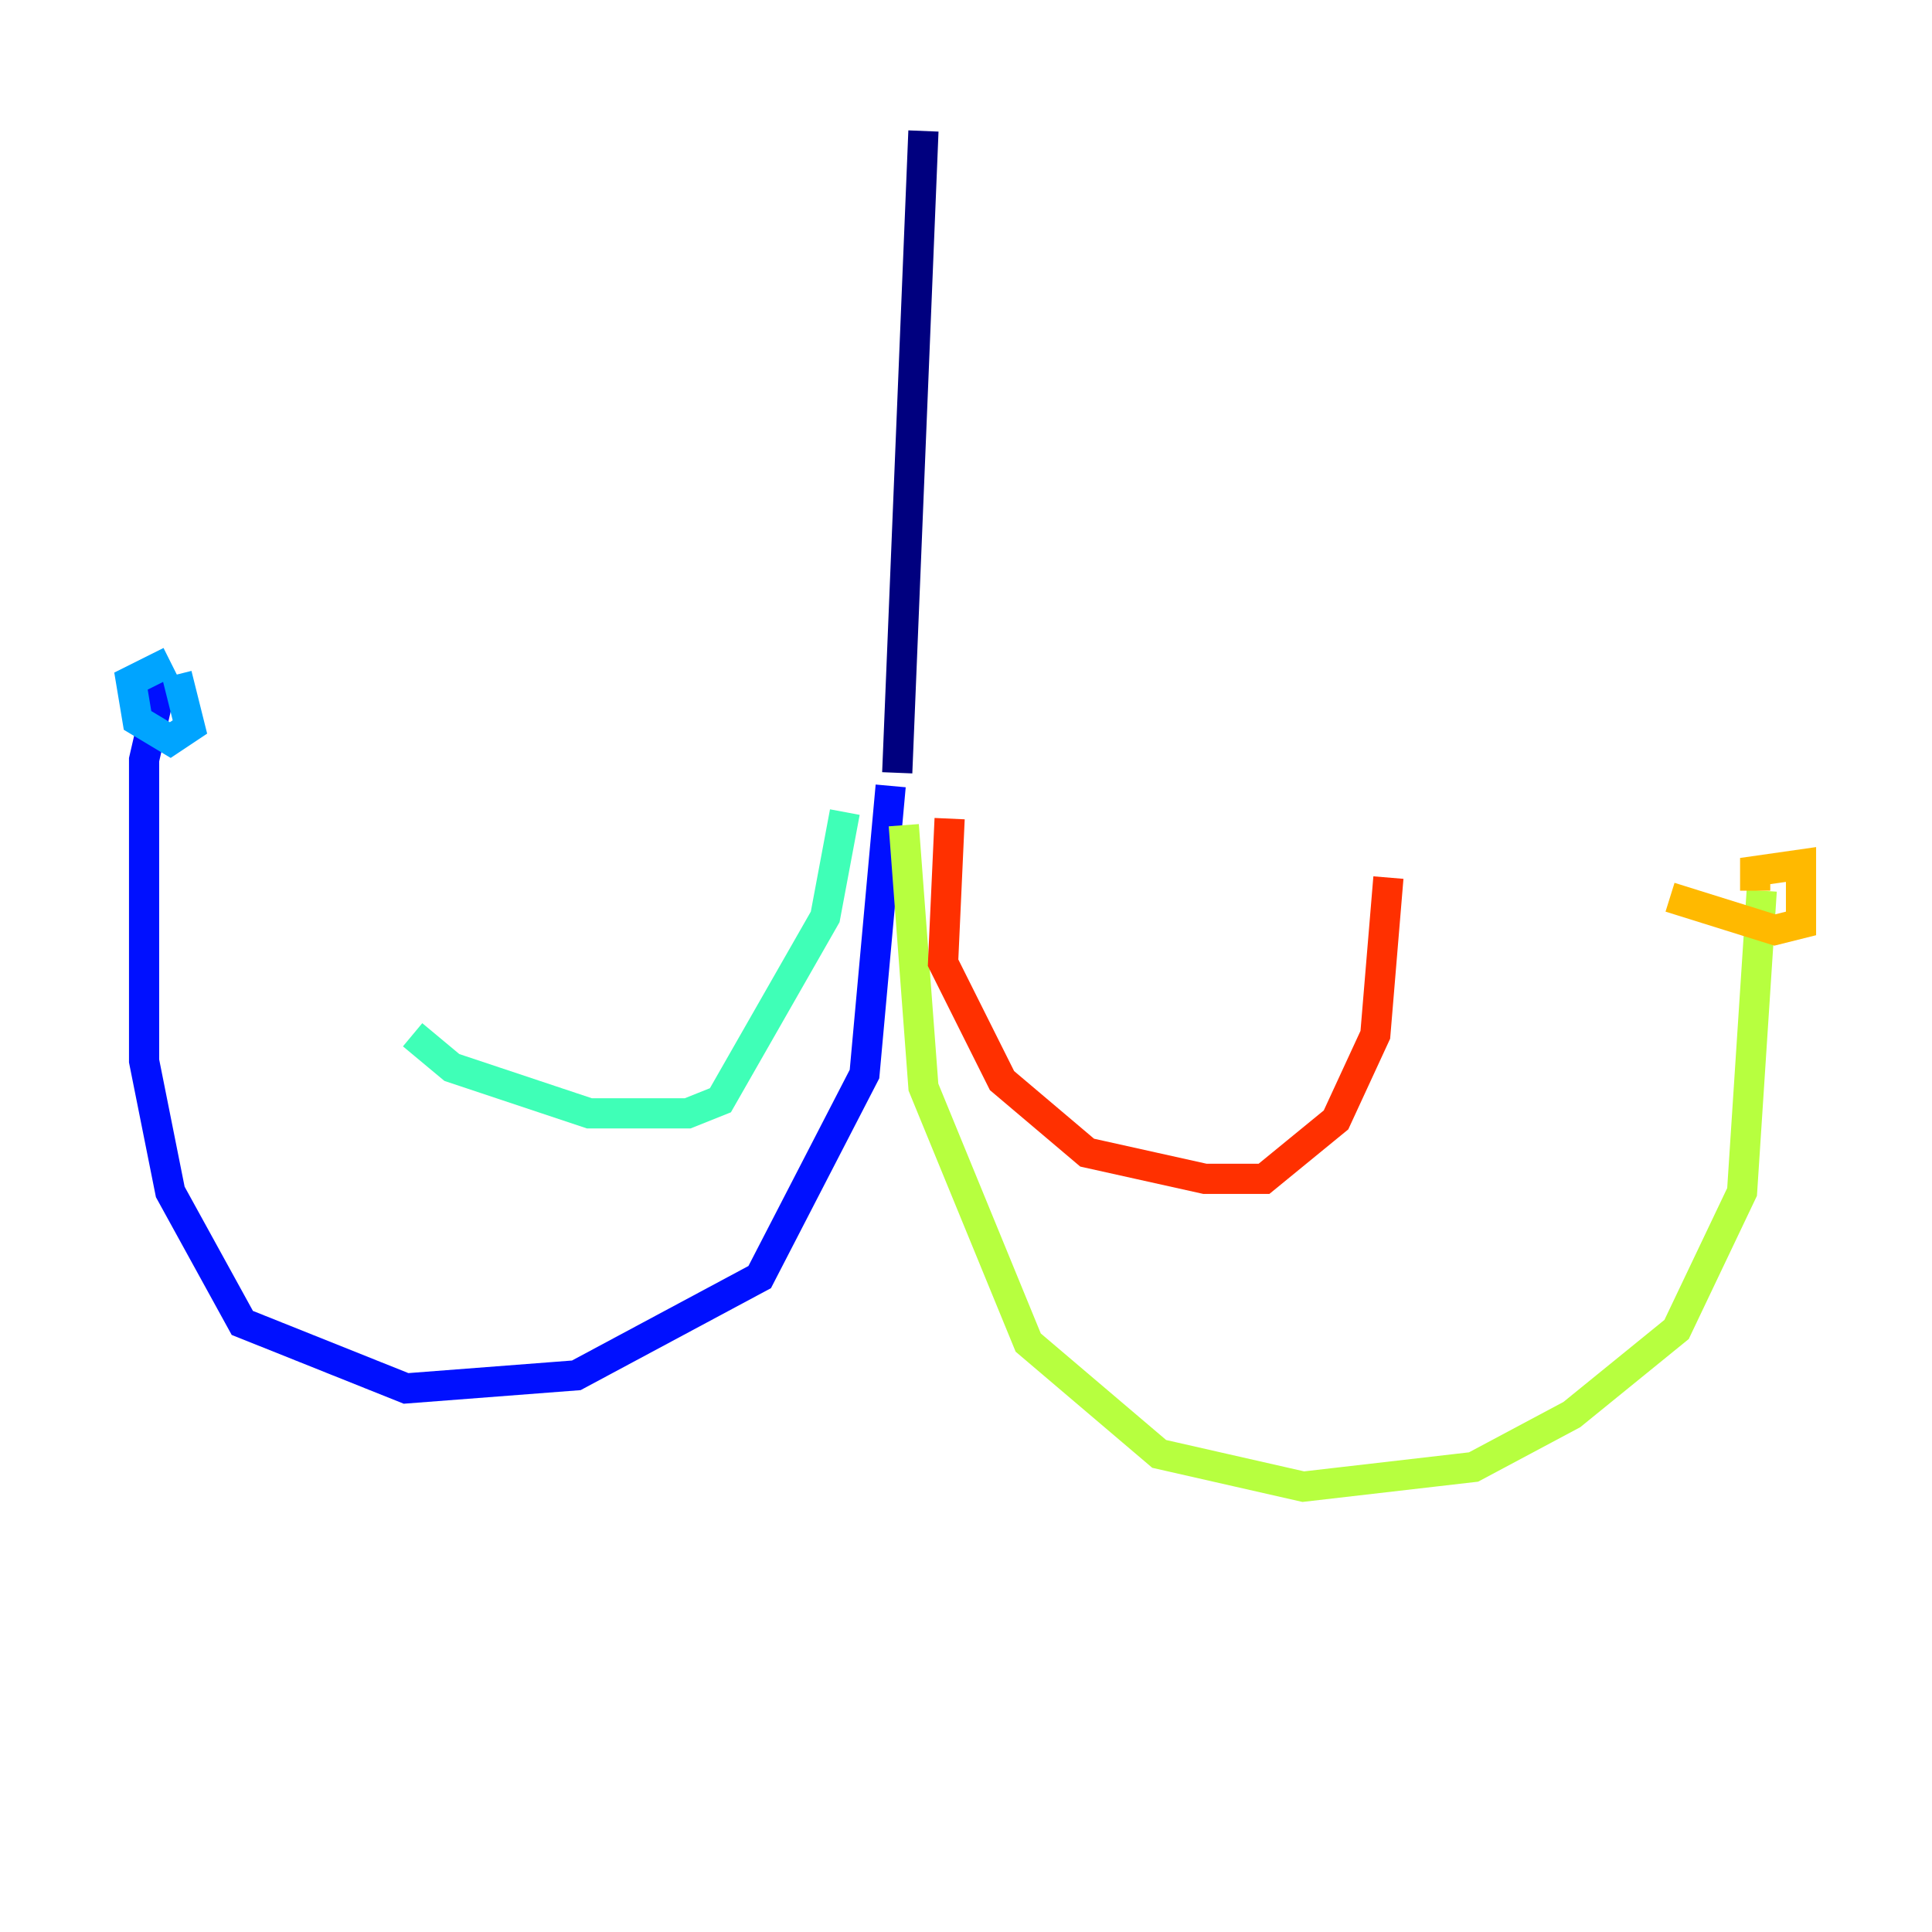 <?xml version="1.0" encoding="utf-8" ?>
<svg baseProfile="tiny" height="128" version="1.2" viewBox="0,0,128,128" width="128" xmlns="http://www.w3.org/2000/svg" xmlns:ev="http://www.w3.org/2001/xml-events" xmlns:xlink="http://www.w3.org/1999/xlink"><defs /><polyline fill="none" points="61.18,8.678 59.444,51.2" stroke="#00007f" stroke-width="2" /><polyline fill="none" points="59.01,52.068 57.275,71.159 50.332,84.61 38.183,91.119 26.902,91.986 16.054,87.647 11.281,78.969 9.546,70.291 9.546,50.332 10.848,44.691" stroke="#0010ff" stroke-width="2" /><polyline fill="none" points="11.715,44.691 12.583,48.163 11.281,49.031 9.112,47.729 8.678,45.125 11.281,43.824" stroke="#00a4ff" stroke-width="2" /><polyline fill="none" points="55.973,53.803 54.671,60.746 47.729,72.895 45.559,73.763 39.051,73.763 29.939,70.725 27.336,68.556" stroke="#3fffb7" stroke-width="2" /><polyline fill="none" points="59.878,54.671 61.18,72.027 68.122,88.949 76.8,96.325 86.346,98.495 97.627,97.193 104.136,93.722 111.078,88.081 115.417,78.969 116.719,59.01" stroke="#b7ff3f" stroke-width="2" /><polyline fill="none" points="116.285,59.01 116.285,57.709 119.322,57.275 119.322,61.18 117.586,61.614 110.644,59.444" stroke="#ffb900" stroke-width="2" /><polyline fill="none" points="62.915,54.237 62.481,63.783 66.386,71.593 72.027,76.366 79.837,78.102 83.742,78.102 88.515,74.197 91.119,68.556 91.986,58.142" stroke="#ff3000" stroke-width="2" /><polyline fill="none" points="92.854,58.142 92.854,58.142" stroke="#7f0000" stroke-width="2" /></svg>